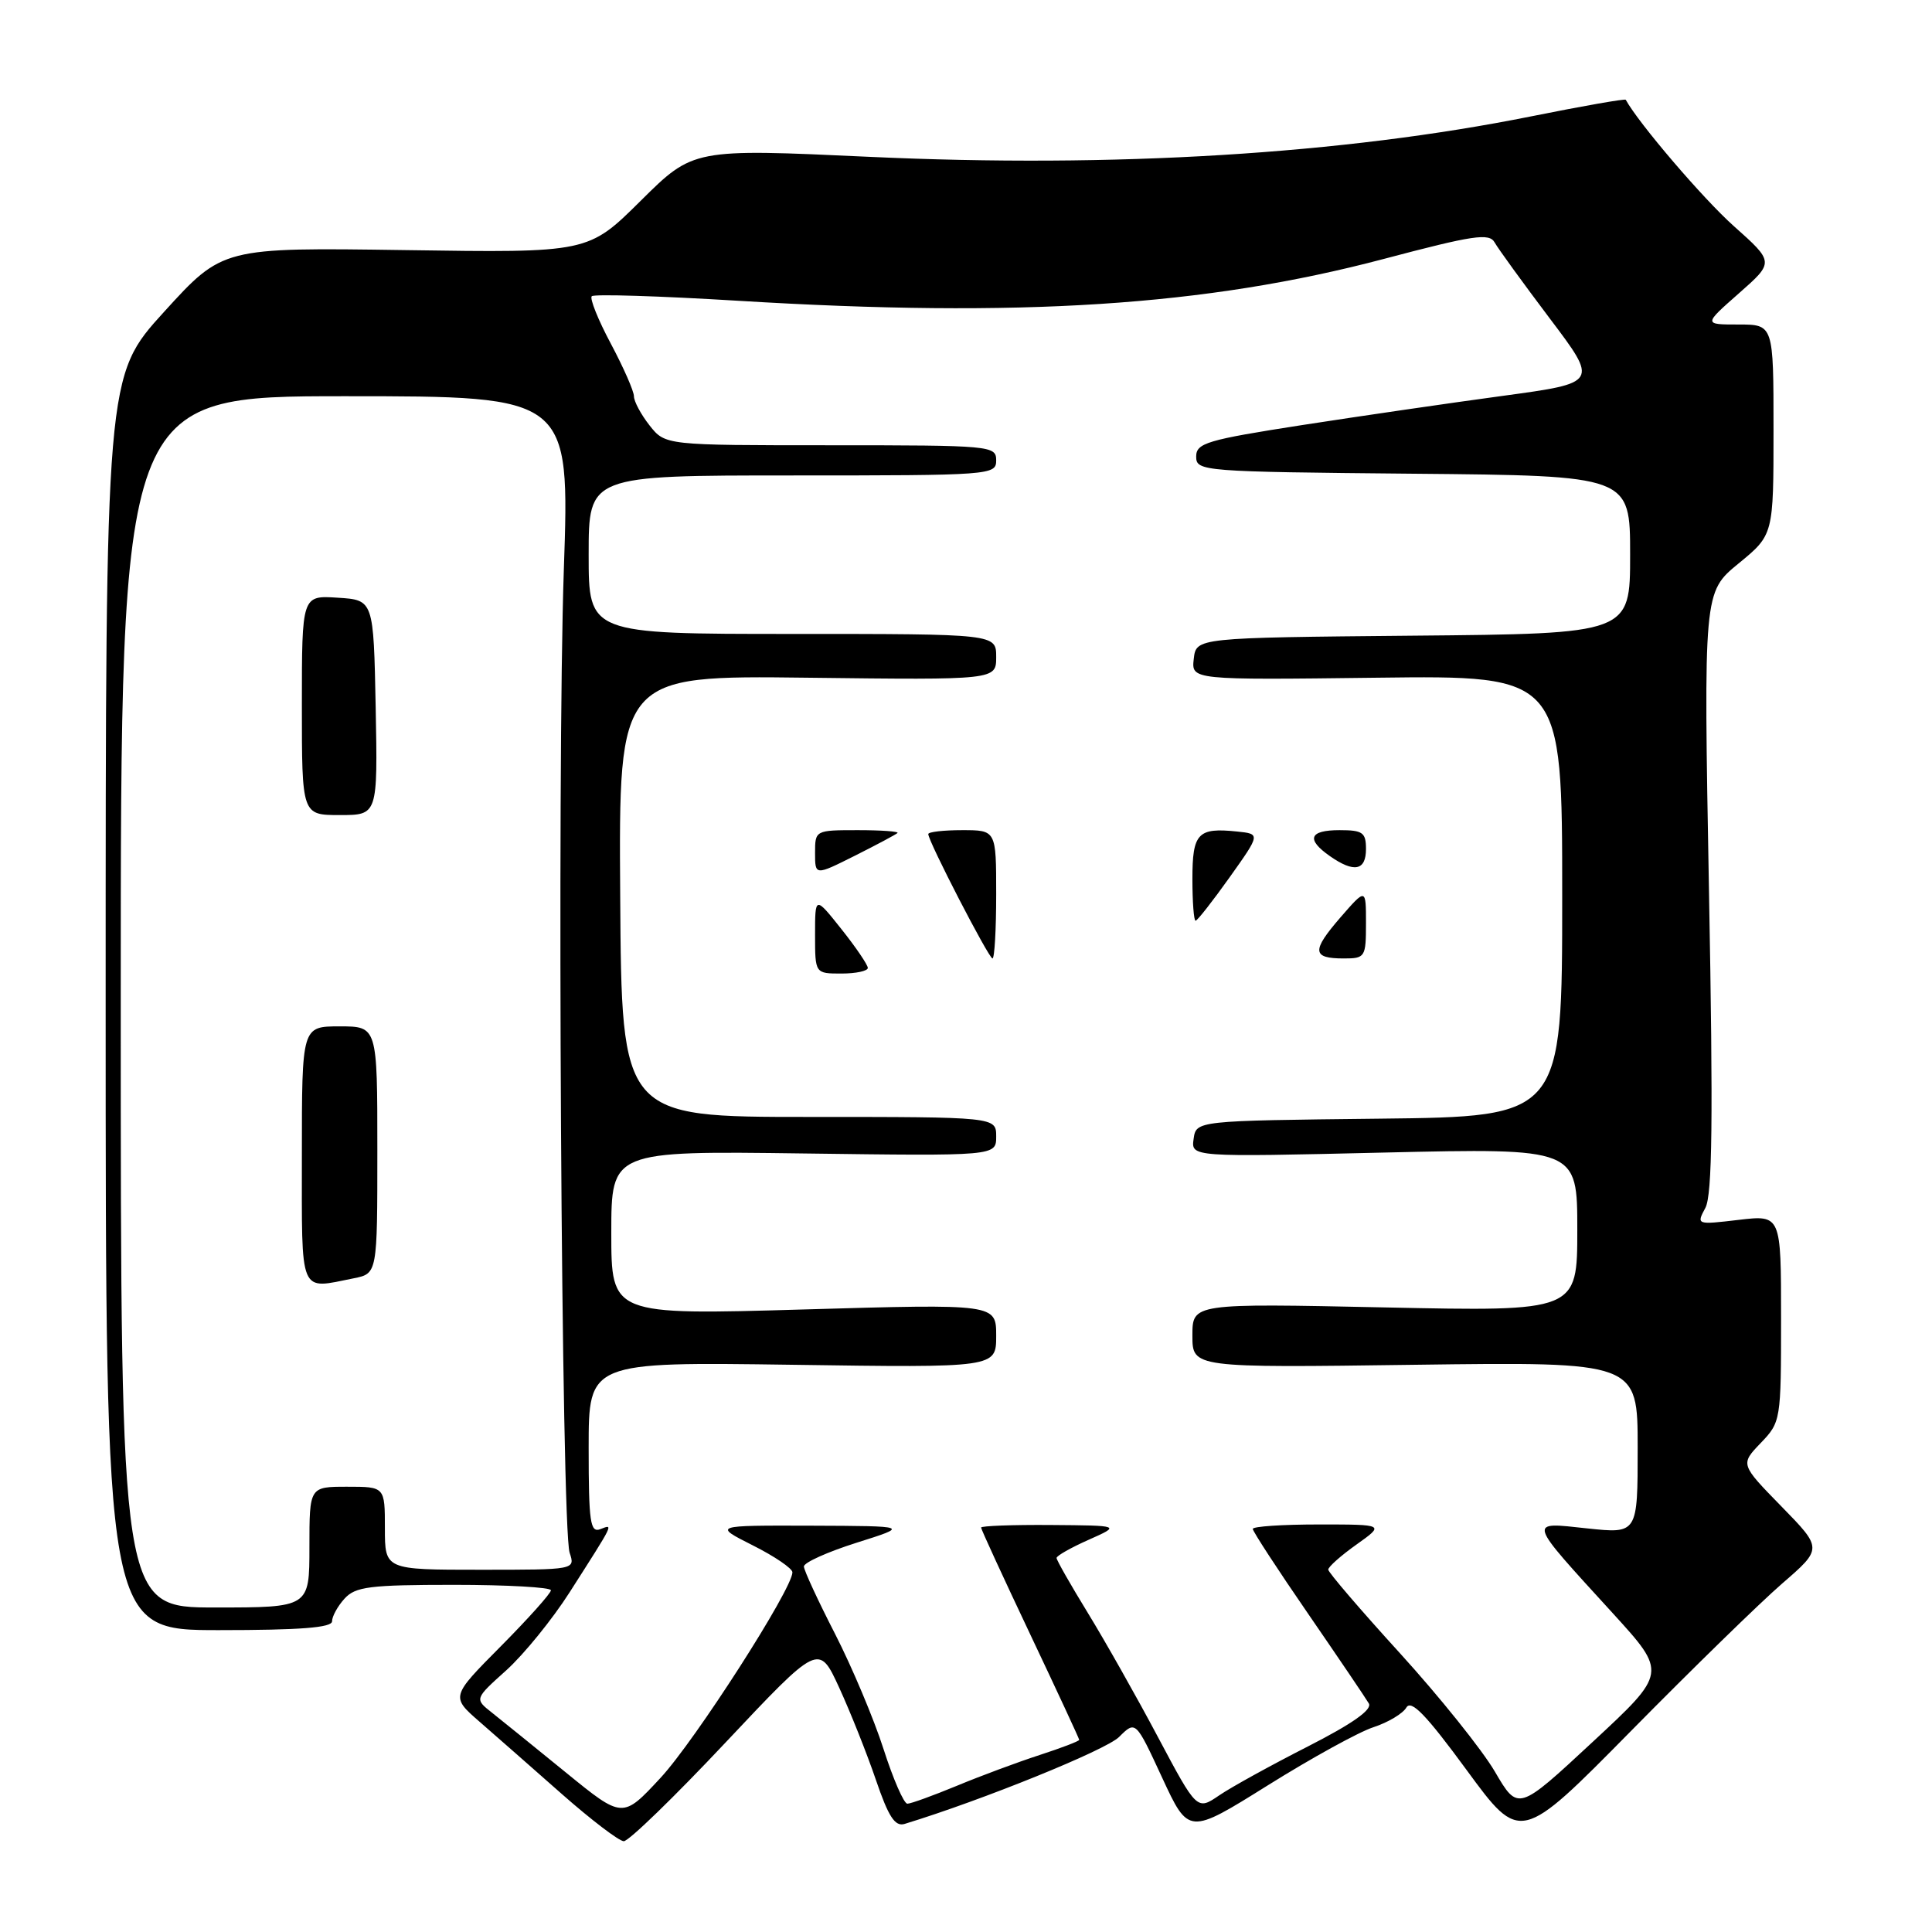 <?xml version="1.0" encoding="UTF-8" standalone="no"?>
<!DOCTYPE svg PUBLIC "-//W3C//DTD SVG 1.1//EN" "http://www.w3.org/Graphics/SVG/1.1/DTD/svg11.dtd" >
<svg xmlns="http://www.w3.org/2000/svg" xmlns:xlink="http://www.w3.org/1999/xlink" version="1.1" viewBox="0 0 256 256">
 <g >
 <path fill="currentColor"
d=" M 96.15 230.88 C 108.50 217.76 108.50 217.76 111.20 223.63 C 112.68 226.86 114.87 232.35 116.06 235.84 C 117.73 240.74 118.59 242.06 119.86 241.68 C 130.15 238.54 146.55 231.89 148.28 230.16 C 150.48 227.97 150.48 227.97 153.99 235.55 C 157.50 243.12 157.50 243.12 168.00 236.56 C 173.78 232.95 180.07 229.48 182.00 228.86 C 183.93 228.23 185.88 227.06 186.35 226.26 C 186.99 225.17 188.97 227.22 194.33 234.53 C 201.45 244.24 201.45 244.24 216.11 229.37 C 224.17 221.19 233.18 212.40 236.13 209.84 C 241.50 205.19 241.50 205.19 236.05 199.61 C 230.60 194.03 230.60 194.03 233.30 191.21 C 235.97 188.43 236.00 188.21 236.00 174.69 C 236.00 160.98 236.00 160.98 230.38 161.64 C 224.79 162.30 224.77 162.29 225.97 160.05 C 226.89 158.33 227.01 148.36 226.45 118.13 C 225.73 78.47 225.73 78.47 230.36 74.67 C 235.00 70.87 235.00 70.87 235.00 56.93 C 235.00 43.00 235.00 43.00 230.36 43.00 C 225.72 43.00 225.72 43.00 230.41 38.87 C 235.10 34.74 235.10 34.74 229.74 29.96 C 225.68 26.34 217.12 16.33 215.42 13.22 C 215.34 13.06 209.69 14.05 202.88 15.42 C 177.90 20.43 147.65 22.28 115.18 20.78 C 91.86 19.70 91.86 19.70 84.90 26.60 C 77.94 33.50 77.94 33.50 53.72 33.14 C 29.50 32.79 29.50 32.79 21.75 41.31 C 14.00 49.83 14.00 49.83 14.00 132.92 C 14.00 216.00 14.00 216.00 29.00 216.00 C 39.80 216.00 44.00 215.67 44.00 214.83 C 44.00 214.18 44.74 212.83 45.65 211.83 C 47.09 210.24 48.98 210.00 60.15 210.00 C 67.22 210.00 73.00 210.33 73.00 210.72 C 73.00 211.12 70.01 214.46 66.36 218.14 C 59.73 224.82 59.73 224.82 63.57 228.16 C 65.68 230.00 70.58 234.30 74.45 237.72 C 78.33 241.14 82.02 243.95 82.65 243.97 C 83.29 243.99 89.36 238.10 96.15 230.88 Z  M 75.00 234.88 C 70.88 231.52 66.46 227.95 65.19 226.94 C 62.87 225.11 62.87 225.11 67.10 221.31 C 69.42 219.21 73.19 214.57 75.47 211.00 C 81.48 201.59 81.30 201.95 79.55 202.62 C 78.21 203.14 78.00 201.71 78.00 191.84 C 78.00 180.46 78.00 180.46 105.00 180.84 C 132.00 181.23 132.00 181.23 132.00 177.00 C 132.00 172.77 132.00 172.77 106.50 173.51 C 81.00 174.25 81.00 174.25 81.00 163.37 C 81.00 152.50 81.00 152.50 106.50 152.84 C 132.00 153.18 132.00 153.18 132.00 150.59 C 132.00 148.00 132.00 148.00 107.19 148.00 C 82.37 148.00 82.37 148.00 82.18 118.75 C 81.98 89.50 81.98 89.50 106.99 89.80 C 132.00 90.10 132.00 90.10 132.00 87.05 C 132.00 84.00 132.00 84.00 105.00 84.00 C 78.00 84.00 78.00 84.00 78.00 73.50 C 78.00 63.00 78.00 63.00 105.00 63.00 C 131.33 63.00 132.00 62.95 132.00 61.00 C 132.00 59.06 131.33 59.00 110.07 59.00 C 88.15 59.00 88.15 59.00 86.07 56.37 C 84.93 54.92 84.00 53.18 84.00 52.51 C 84.00 51.83 82.62 48.70 80.94 45.54 C 79.25 42.38 78.12 39.55 78.41 39.25 C 78.71 38.95 87.41 39.22 97.74 39.85 C 135.16 42.14 159.80 40.54 183.36 34.31 C 195.26 31.16 197.34 30.85 198.05 32.13 C 198.51 32.95 201.79 37.47 205.34 42.18 C 211.80 50.73 211.80 50.73 199.15 52.45 C 192.19 53.39 180.20 55.14 172.50 56.33 C 159.90 58.29 158.50 58.71 158.50 60.50 C 158.50 62.45 159.28 62.51 187.25 62.77 C 216.00 63.03 216.00 63.03 216.00 73.50 C 216.00 83.97 216.00 83.97 187.25 84.23 C 158.50 84.50 158.50 84.50 158.18 87.30 C 157.86 90.10 157.86 90.10 182.43 89.80 C 207.00 89.50 207.00 89.50 207.00 118.73 C 207.00 147.96 207.00 147.96 182.75 148.23 C 158.50 148.50 158.50 148.50 158.16 150.91 C 157.82 153.32 157.82 153.32 183.41 152.72 C 209.00 152.13 209.00 152.13 209.00 162.95 C 209.00 173.78 209.00 173.78 183.50 173.24 C 158.00 172.70 158.00 172.70 158.00 176.97 C 158.00 181.24 158.00 181.24 187.50 180.84 C 217.00 180.45 217.00 180.45 217.00 191.84 C 217.00 203.23 217.00 203.23 210.31 202.52 C 202.38 201.67 202.24 201.20 213.70 213.76 C 220.90 221.66 220.90 221.66 211.02 230.83 C 201.15 240.00 201.15 240.00 198.08 234.75 C 196.39 231.86 190.73 224.81 185.51 219.07 C 180.28 213.33 176.00 208.34 176.00 207.98 C 176.00 207.62 177.68 206.12 179.74 204.66 C 183.48 202.00 183.48 202.00 174.74 202.00 C 169.93 202.00 166.00 202.26 166.00 202.59 C 166.00 202.91 169.30 207.98 173.34 213.84 C 177.37 219.70 180.99 225.05 181.38 225.72 C 181.85 226.54 179.19 228.41 173.29 231.42 C 168.46 233.88 163.17 236.79 161.56 237.89 C 158.61 239.90 158.61 239.90 153.45 230.20 C 150.62 224.86 146.43 217.45 144.15 213.73 C 141.87 210.01 140.00 206.73 140.00 206.44 C 140.00 206.15 141.91 205.07 144.25 204.03 C 148.50 202.14 148.50 202.14 139.25 202.07 C 134.16 202.03 130.00 202.19 130.00 202.41 C 130.00 202.64 132.93 209.00 136.50 216.54 C 140.07 224.08 143.00 230.38 143.00 230.54 C 143.00 230.71 140.64 231.61 137.75 232.55 C 134.86 233.49 129.93 235.32 126.78 236.63 C 123.63 237.93 120.69 239.00 120.23 239.00 C 119.77 239.00 118.35 235.74 117.07 231.75 C 115.79 227.76 112.90 220.90 110.65 216.50 C 108.39 212.10 106.53 208.08 106.52 207.57 C 106.51 207.05 109.65 205.64 113.50 204.42 C 120.50 202.21 120.50 202.21 107.50 202.16 C 94.50 202.12 94.50 202.12 99.75 204.77 C 102.64 206.22 105.00 207.83 105.00 208.34 C 105.00 210.55 92.10 230.65 87.52 235.58 C 82.50 240.99 82.50 240.99 75.00 234.88 Z  M 114.99 128.25 C 114.98 127.84 113.41 125.52 111.49 123.11 C 108.00 118.72 108.00 118.72 108.00 123.86 C 108.00 129.00 108.00 129.00 111.50 129.00 C 113.42 129.00 115.00 128.66 114.99 128.25 Z  M 132.00 118.50 C 132.00 110.00 132.00 110.00 127.50 110.00 C 125.03 110.00 123.00 110.23 123.00 110.52 C 123.00 111.48 131.02 127.00 131.51 127.00 C 131.78 127.00 132.00 123.17 132.00 118.50 Z  M 181.00 122.33 C 181.00 117.67 181.00 117.67 177.60 121.58 C 173.77 126.01 173.85 127.00 178.06 127.00 C 180.89 127.00 181.00 126.83 181.00 122.33 Z  M 162.93 116.25 C 167.02 110.50 167.02 110.50 163.91 110.18 C 158.71 109.64 158.00 110.40 158.00 116.47 C 158.00 119.51 158.19 122.00 158.42 122.00 C 158.65 122.00 160.68 119.41 162.93 116.25 Z  M 118.92 110.38 C 119.15 110.17 116.78 110.00 113.67 110.00 C 108.03 110.00 108.00 110.02 108.00 113.02 C 108.00 116.03 108.00 116.03 113.25 113.40 C 116.14 111.95 118.69 110.59 118.92 110.38 Z  M 181.00 112.50 C 181.00 110.31 180.57 110.00 177.50 110.00 C 173.48 110.00 173.03 111.21 176.22 113.44 C 179.42 115.68 181.00 115.37 181.00 112.50 Z  M 16.00 132.75 C 16.00 52.50 16.00 52.50 45.75 52.50 C 75.50 52.50 75.50 52.50 74.71 75.50 C 73.79 102.39 74.38 202.46 75.48 205.75 C 76.23 208.00 76.23 208.00 63.62 208.00 C 51.00 208.00 51.00 208.00 51.00 202.50 C 51.00 197.00 51.00 197.00 46.00 197.00 C 41.00 197.00 41.00 197.00 41.00 205.00 C 41.00 213.00 41.00 213.00 28.50 213.00 C 16.00 213.00 16.00 213.00 16.00 132.75 Z  M 46.88 169.38 C 50.00 168.75 50.00 168.75 50.00 152.38 C 50.00 136.00 50.00 136.00 45.00 136.00 C 40.00 136.00 40.00 136.00 40.00 153.00 C 40.00 171.87 39.56 170.84 46.88 169.38 Z  M 49.78 93.75 C 49.50 79.50 49.50 79.50 44.75 79.20 C 40.00 78.89 40.00 78.89 40.00 93.45 C 40.00 108.00 40.00 108.00 45.03 108.00 C 50.05 108.00 50.05 108.00 49.78 93.75 Z "/>
</g>
</svg>